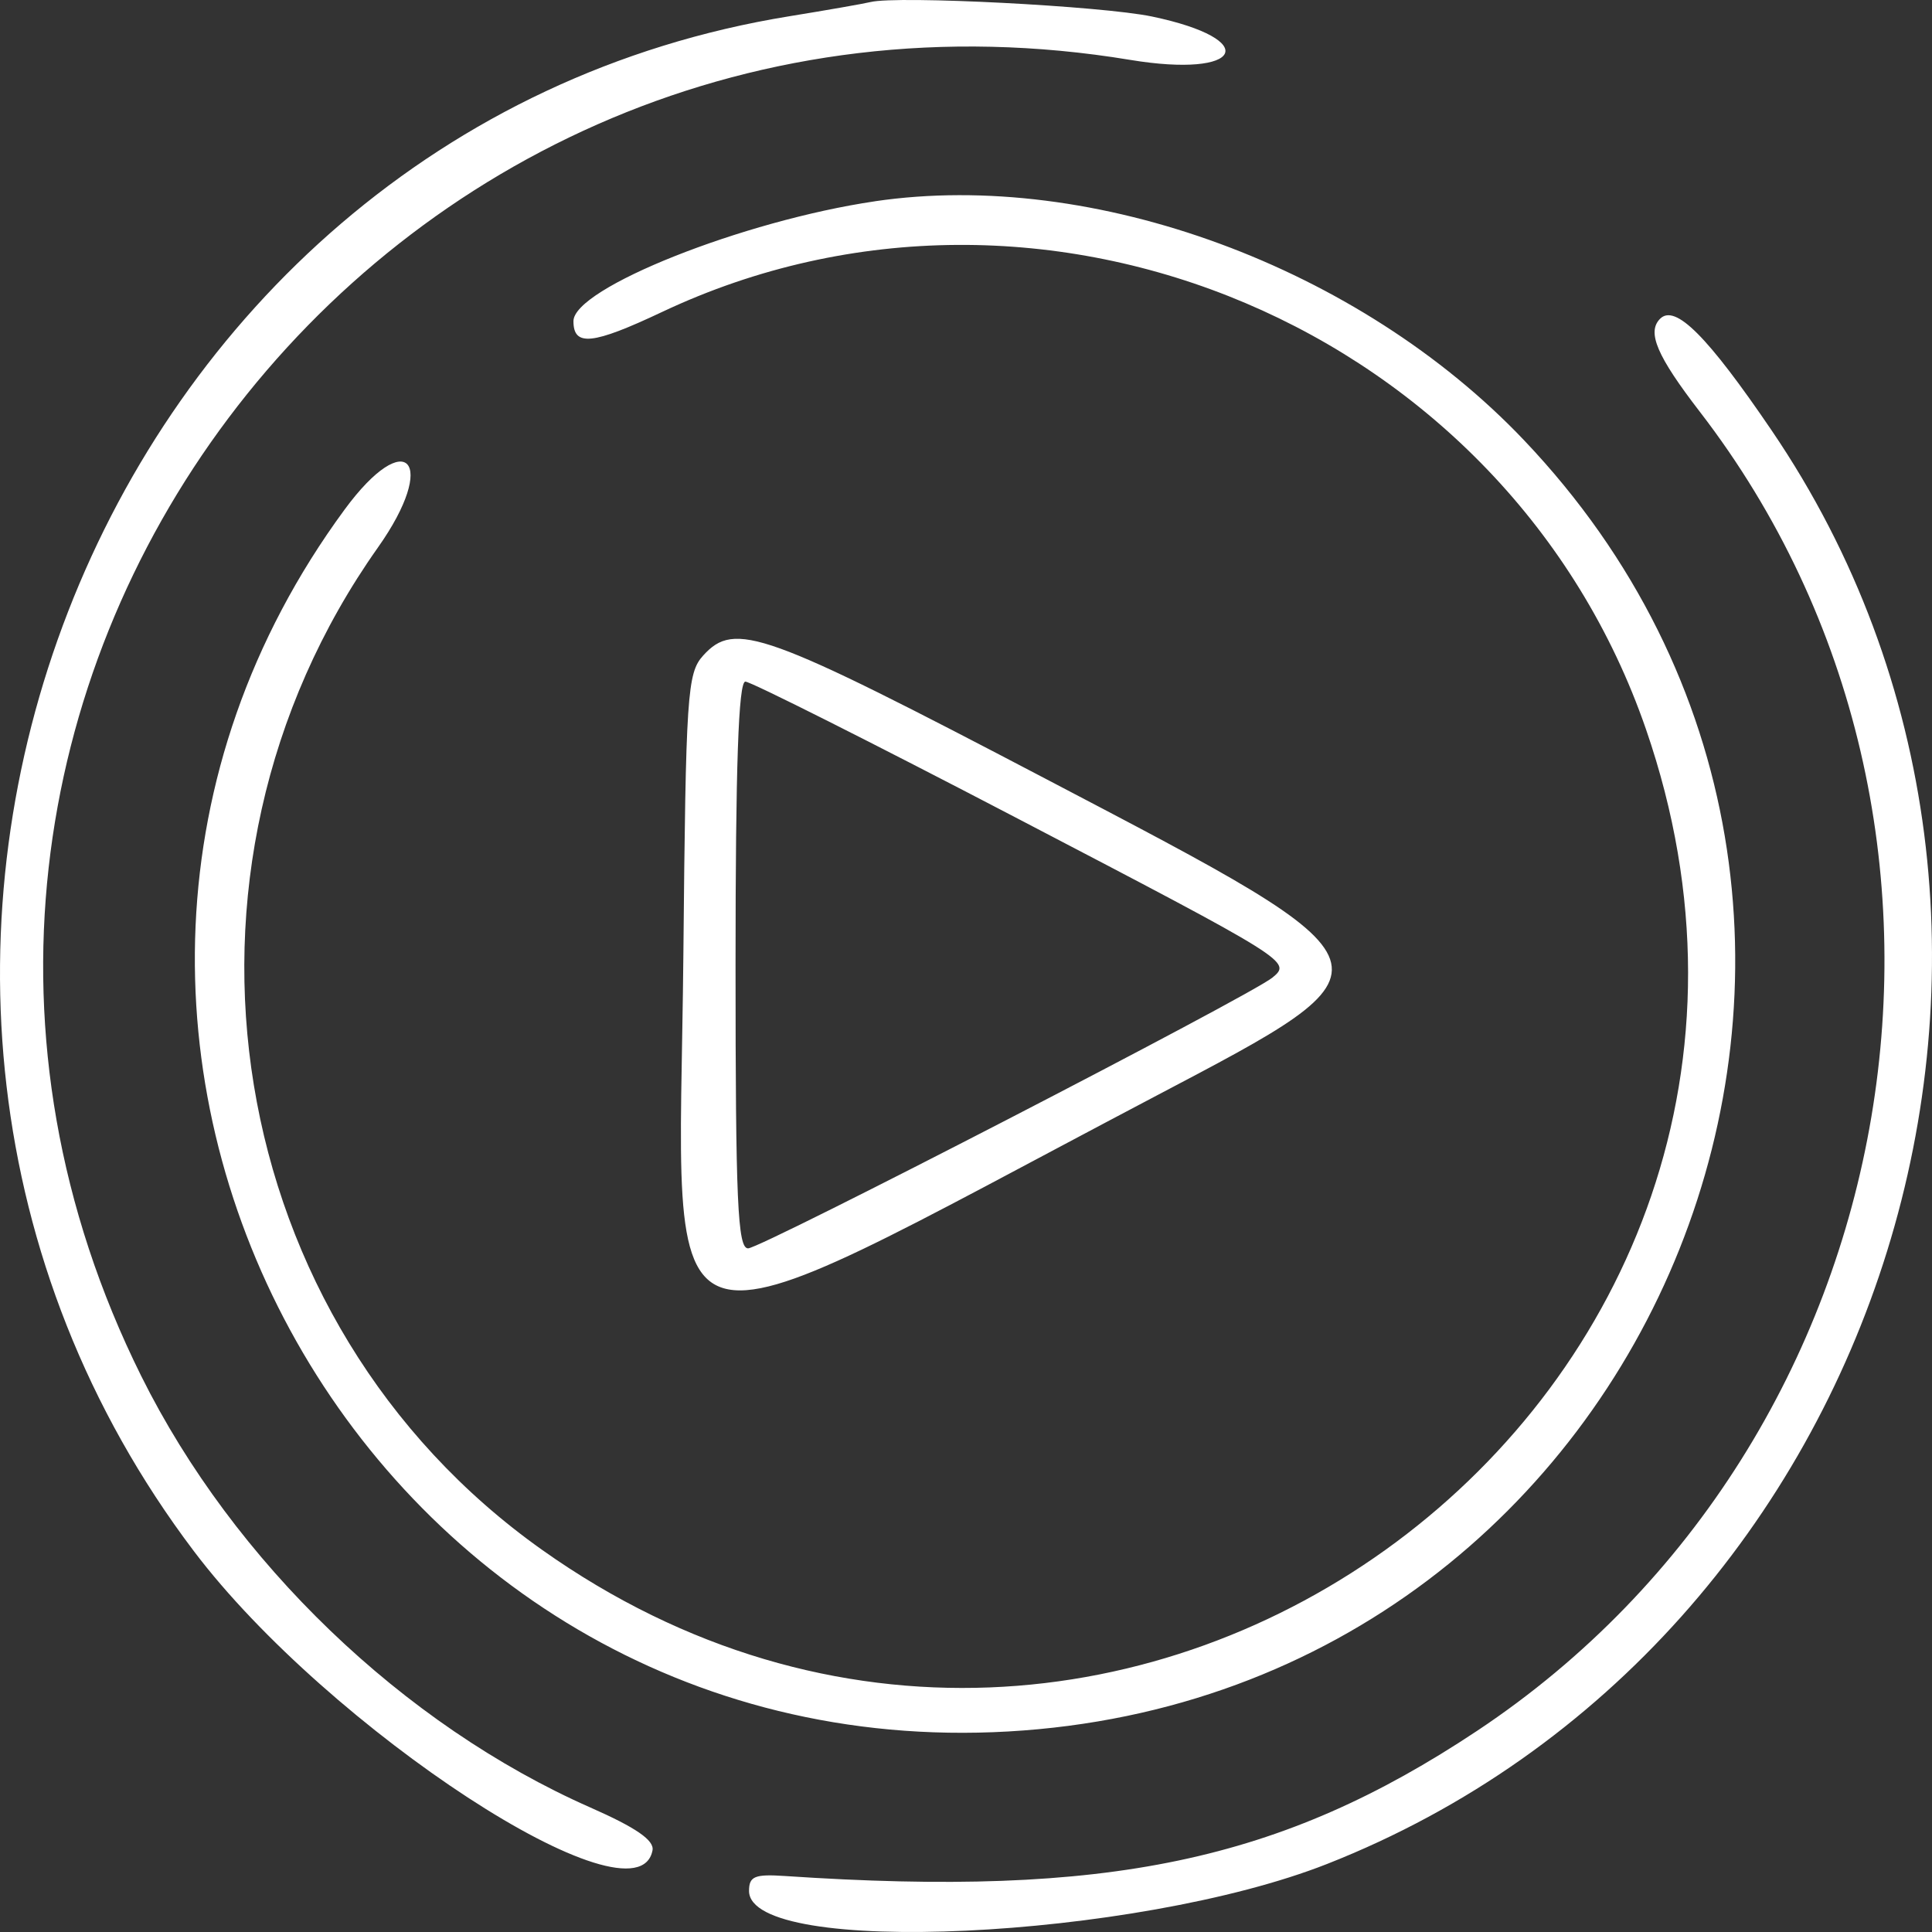 <svg width="130" height="130" viewBox="0 0 130 130" fill="none" xmlns="http://www.w3.org/2000/svg">
<rect x="0" y="0" width="130" height="130" fill="#333333" stroke="none"/>
<path d="M58.582 0.136C58.082 0.256 55.628 0.686 53.128 1.091C6.181 8.698 -16.025 65.904 13.04 104.367C22.091 116.344 42.877 129.906 43.906 124.506C44.035 123.832 42.798 122.978 39.727 121.624C27.127 116.065 15.726 105.112 9.505 92.594C-13.088 47.128 25.567 -4.323 76.044 4.029C83.627 5.284 84.944 2.668 77.513 1.111C74.13 0.403 60.407 -0.304 58.582 0.136V0.136ZM58.885 13.543C50.008 14.849 38.586 19.39 38.586 21.611C38.586 23.335 39.867 23.202 44.553 20.99C70.215 8.878 101.459 22.131 110.755 49.072C126.206 93.852 75.198 131.76 36.465 104.279C14.942 89.009 9.979 58.679 25.43 36.84C29.53 31.044 27.372 28.594 23.185 34.291C-2.611 69.397 24.322 118.982 67.842 116.507C111.774 114.008 132.779 61.421 102.547 29.619C91.465 17.961 73.585 11.378 58.885 13.541L58.885 13.543ZM111.704 21.449C110.803 22.349 111.492 23.96 114.376 27.704C135.761 55.458 128.76 96.943 99.397 116.46C86.166 125.255 74.549 127.692 52.826 126.233C50.78 126.096 50.401 126.252 50.401 127.237C50.401 131.711 76.403 130.498 89.296 125.422C127.1 110.539 142.005 62.495 119.218 28.974C114.894 22.614 112.719 20.435 111.704 21.449L111.704 21.449ZM47.314 44.111C46.239 45.296 46.147 46.687 45.983 64.203C45.712 93 42.843 92.129 77.65 73.811C94.613 64.883 94.708 65.163 70.379 52.414C51.357 42.447 49.446 41.758 47.314 44.111V44.111ZM68.335 55.005C86.816 64.648 86.912 64.708 85.62 65.78C84.17 66.982 51.215 84 50.337 84C49.633 84 49.493 80.835 49.493 64.932C49.493 51.557 49.69 45.864 50.154 45.864C50.518 45.864 58.7 49.978 68.335 55.005H68.335Z" fill="white"/>
</svg>
